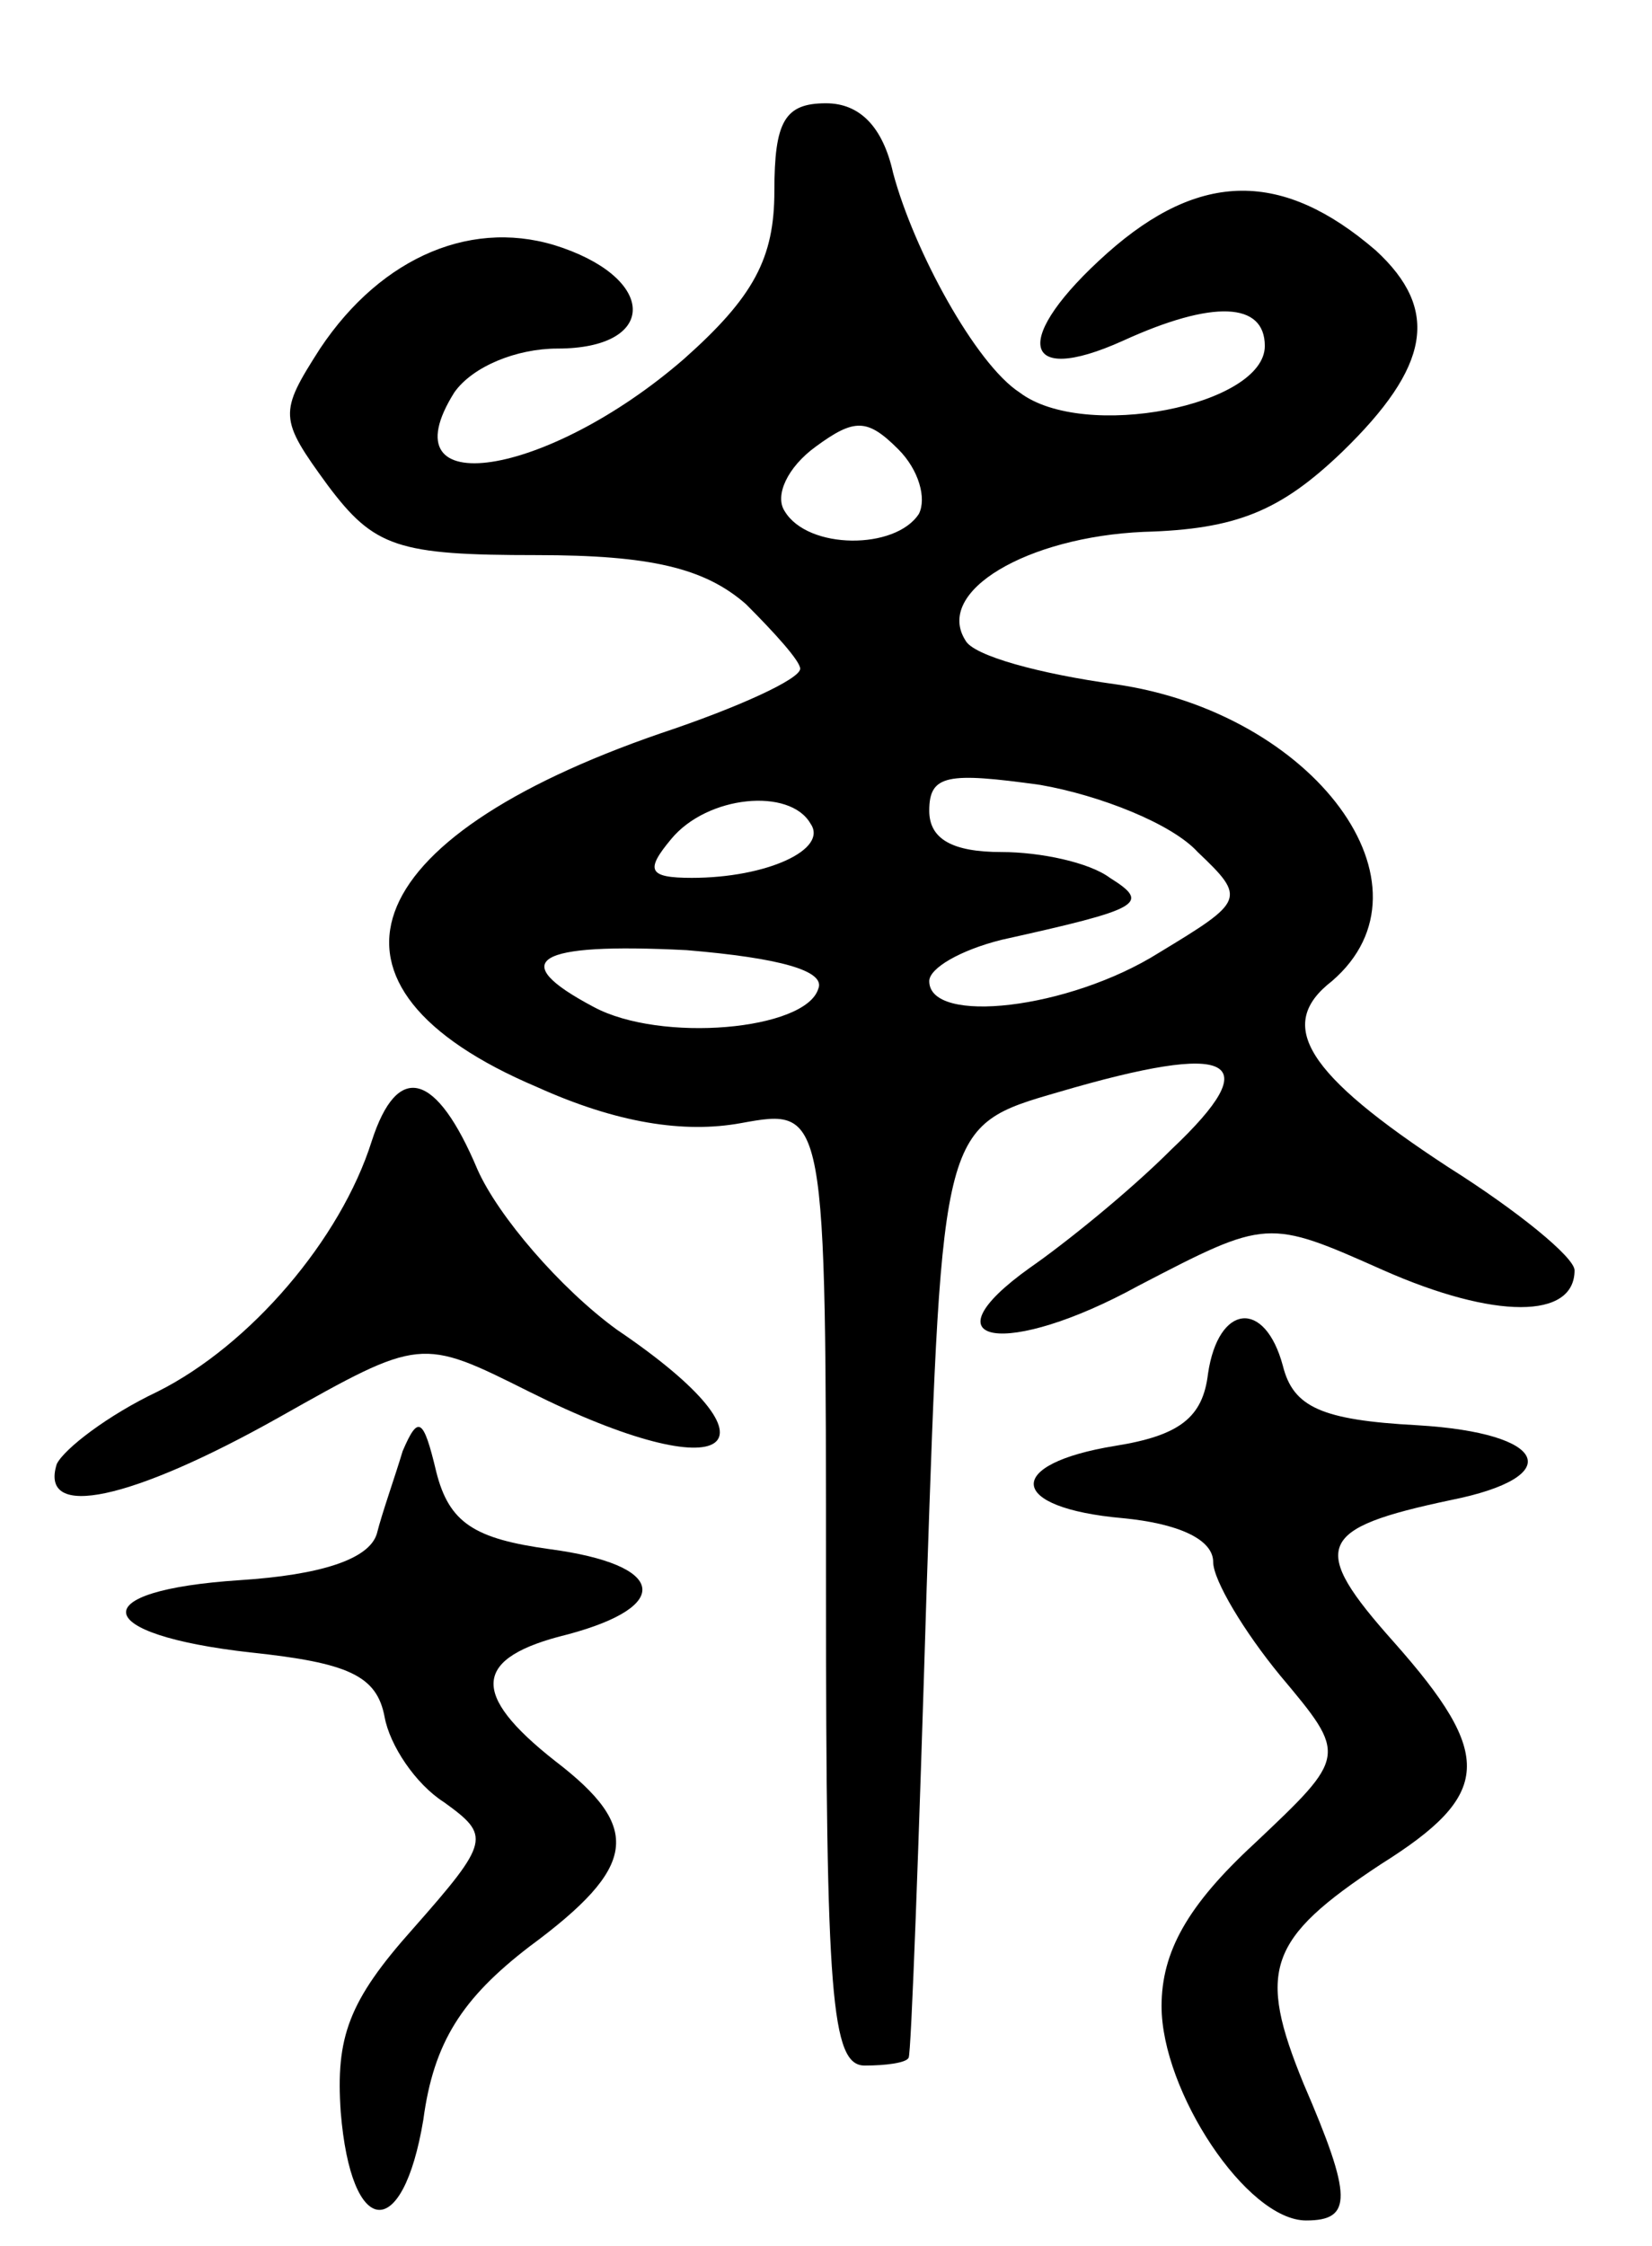 <svg version="1.0" xmlns="http://www.w3.org/2000/svg"
 width="64pt" height="87pt" viewBox="0 0 64 87"
 preserveAspectRatio="xMidYMid meet">
<g transform="translate(0,87) scale(0.1,-0.1)"
fill="#000000" stroke="none">
<path d="M300 796 c0 -26 -8 -41 -35 -65 -53 -46 -116 -56 -89 -13 7 10 24 17
40 17 38 0 39 26 2 39 -34 12 -70 -3 -94 -39 -16 -25 -16 -27 3 -53 18 -24 27
-27 81 -27 44 0 65 -5 81 -19 11 -11 21 -22 21 -25 0 -4 -24 -15 -54 -25 -119
-41 -140 -98 -48 -137 31 -14 57 -18 79 -14 33 6 33 6 33 -180 0 -158 2 -185
15 -185 8 0 16 1 17 3 1 1 4 83 7 182 6 179 6 179 51 192 68 20 81 13 44 -22
-17 -17 -42 -37 -55 -46 -42 -30 -9 -35 42 -7 50 26 50 26 95 6 43 -19 74 -19
74 0 0 5 -22 23 -49 40 -55 36 -67 55 -45 72 43 37 -7 104 -84 115 -29 4 -55
11 -58 17 -12 19 24 40 69 42 36 1 53 8 77 31 34 33 38 55 13 78 -36 31 -68
31 -104 -1 -37 -33 -34 -52 6 -34 35 16 55 15 55 -2 0 -23 -70 -37 -95 -18
-17 11 -41 55 -49 85 -4 18 -13 27 -26 27 -16 0 -20 -7 -20 -34z m56 -125 c-9
-14 -43 -14 -52 1 -4 6 1 17 12 25 15 11 20 11 32 -1 8 -8 11 -19 8 -25z m108
-131 c19 -18 18 -19 -15 -39 -35 -22 -89 -28 -89 -11 0 5 12 12 28 16 54 12
58 14 42 24 -8 6 -27 10 -42 10 -19 0 -28 5 -28 16 0 14 7 15 43 10 23 -4 51
-15 61 -26z m-150 11 c7 -10 -17 -21 -46 -21 -17 0 -18 3 -8 15 14 17 46 20
54 6z m3 -64 c-5 -16 -61 -21 -87 -7 -34 18 -23 25 36 22 36 -3 54 -8 51 -15z"/>
<path d="M144 428 c-12 -38 -47 -79 -83 -97 -19 -9 -36 -22 -39 -28 -7 -22 29
-14 86 18 55 31 55 31 97 10 78 -39 102 -22 34 24 -22 16 -46 44 -54 62 -16
38 -31 42 -41 11z"/>
<path d="M468 338 c-2 -17 -11 -24 -36 -28 -43 -7 -42 -24 3 -28 21 -2 35 -8
35 -17 0 -7 12 -27 26 -44 26 -31 26 -31 -10 -65 -26 -24 -36 -42 -36 -63 0
-33 33 -83 56 -83 18 0 18 9 -1 53 -18 44 -14 56 30 85 43 27 44 42 5 86 -33
37 -30 44 22 55 45 9 38 26 -13 29 -37 2 -48 7 -52 23 -7 26 -25 24 -29 -3z"/>
<path d="M156 308 c-3 -10 -8 -24 -10 -32 -3 -10 -22 -16 -53 -18 -61 -4 -58
-21 4 -28 38 -4 49 -9 52 -25 2 -11 12 -26 23 -33 18 -13 18 -15 -12 -49 -25
-28 -30 -42 -28 -71 4 -49 24 -51 32 -3 4 30 15 47 41 67 42 31 44 46 10 72
-33 26 -32 40 5 49 41 11 38 27 -7 33 -29 4 -39 10 -44 30 -5 21 -7 22 -13 8z"/>
</g>
</svg>
